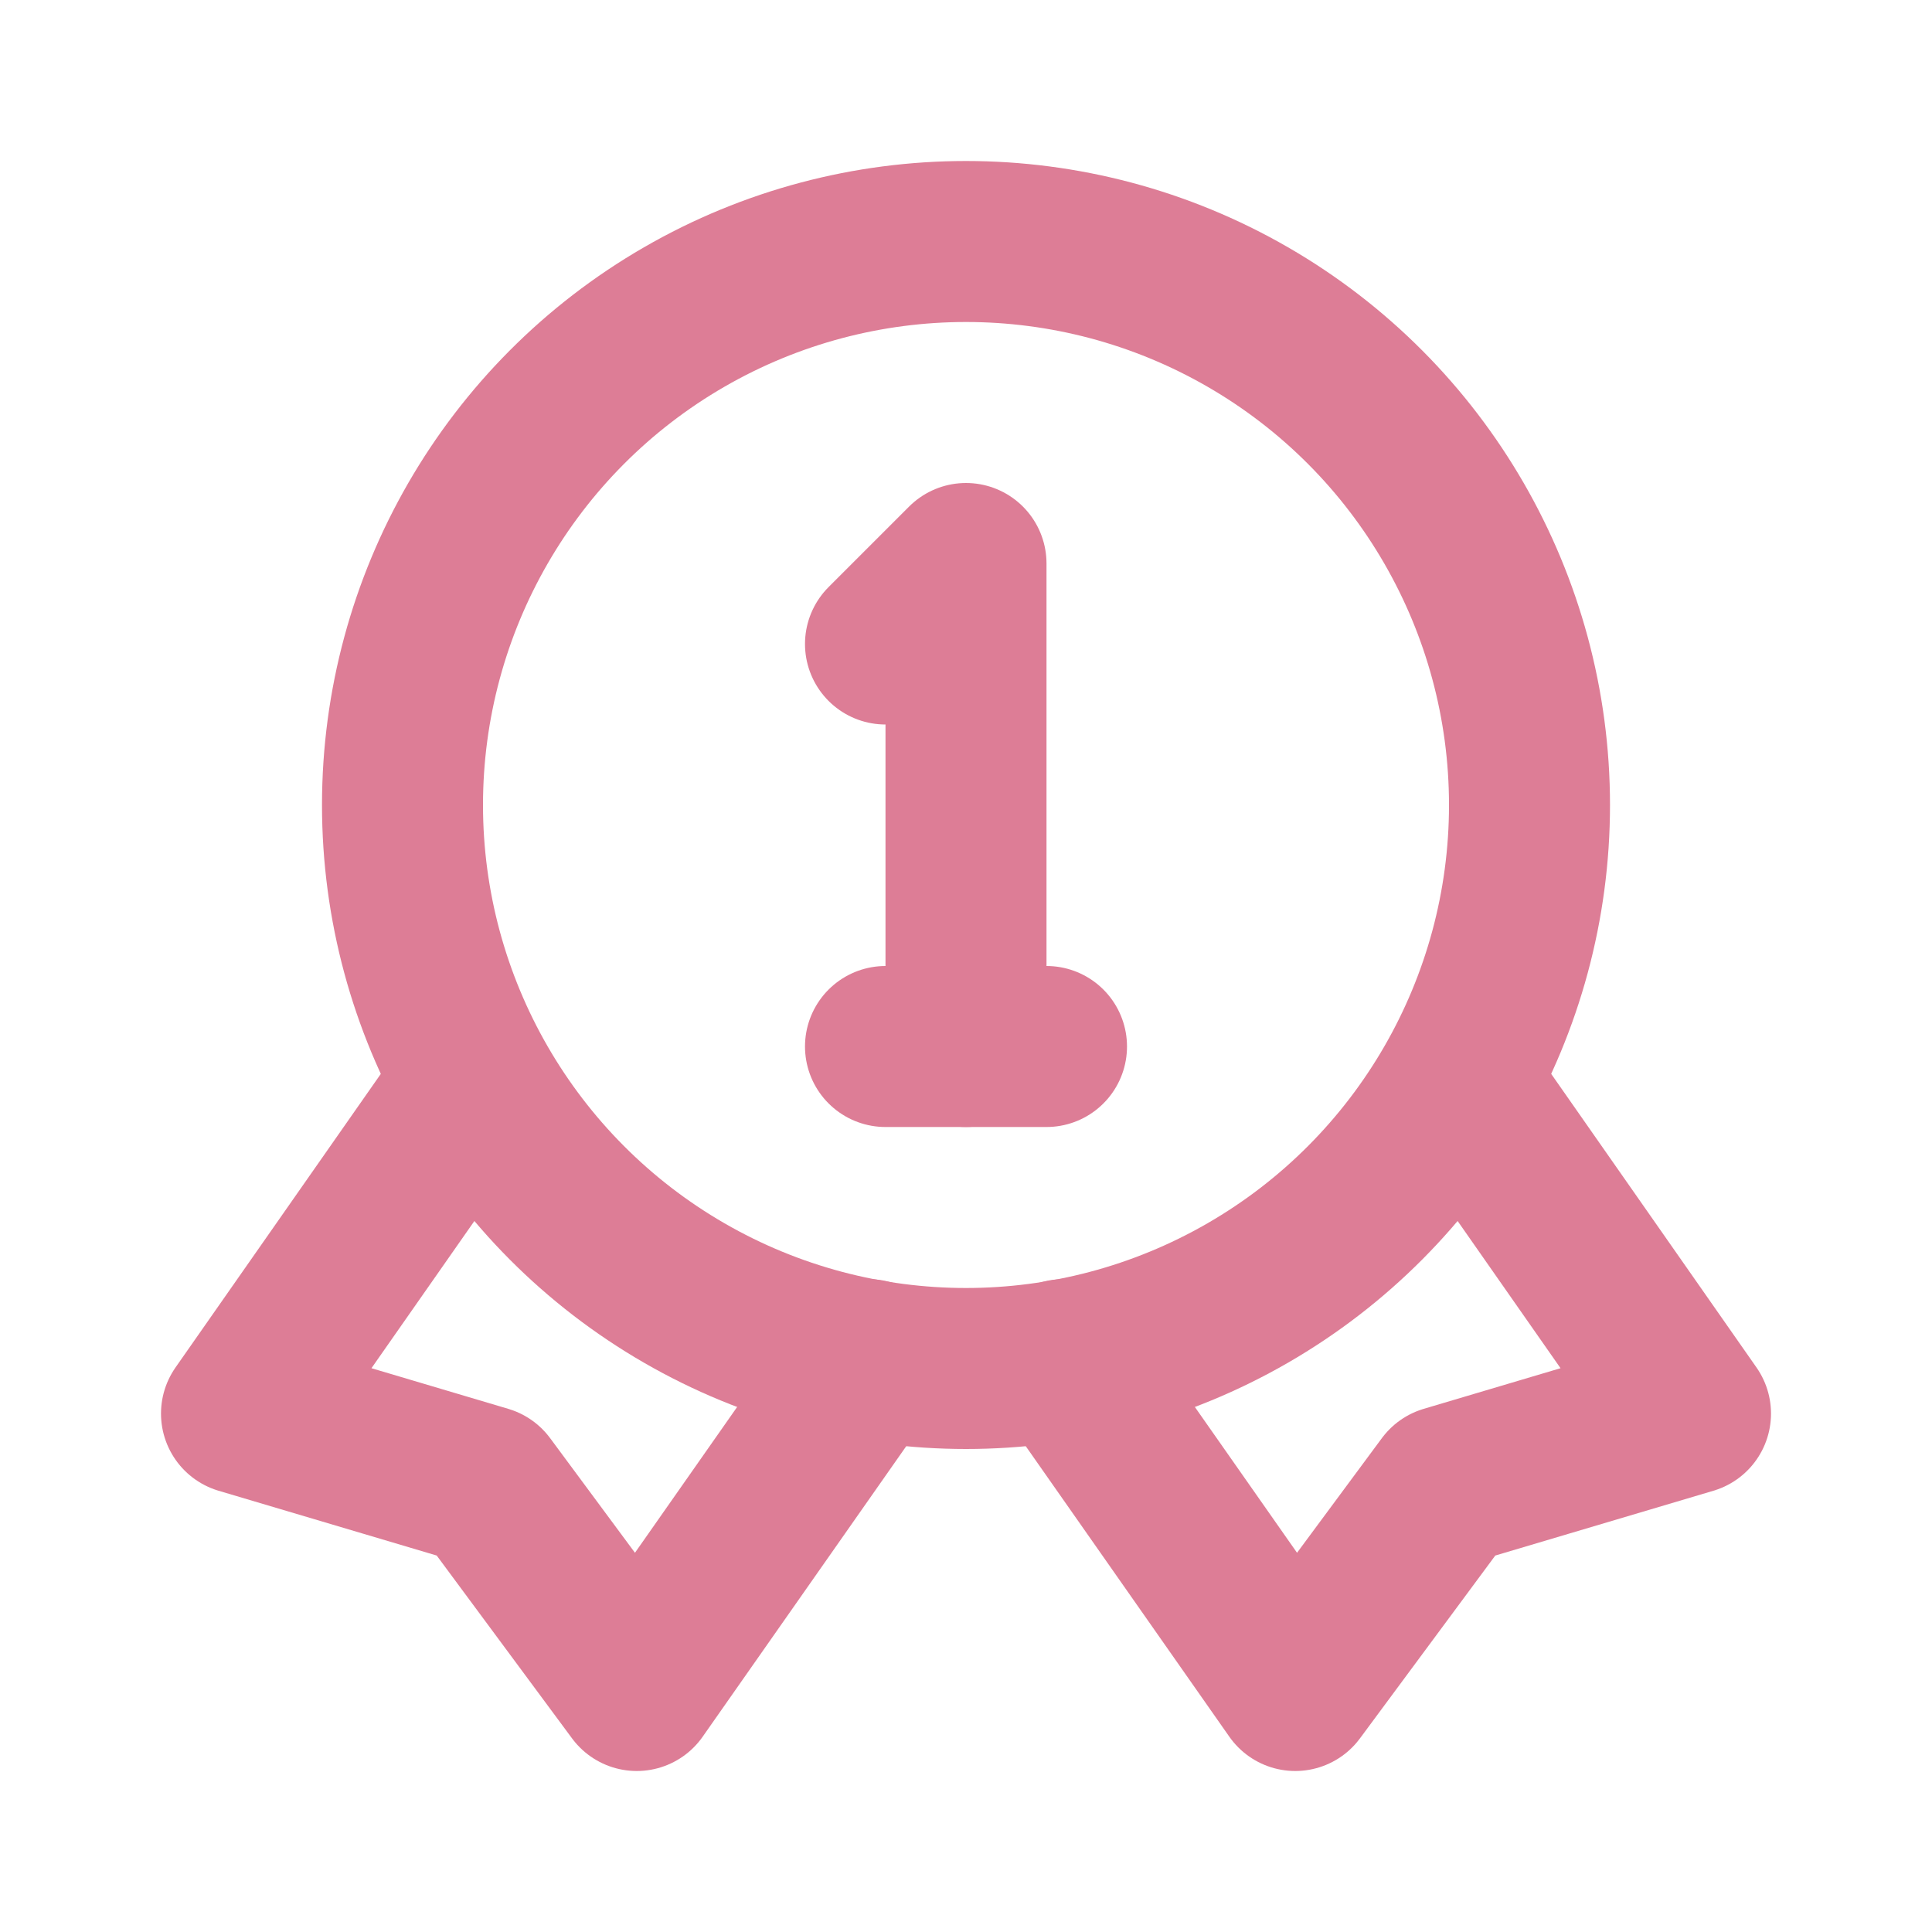 <svg fill="#dd7d96"
     viewBox="0 0 24 24"
     id="quality-3"
     data-name="Line Color"
     xmlns="http://www.w3.org/2000/svg"
     class="icon line-color">
    <g id="SVGRepo_bgCarrier"
       stroke-width="0"></g>
    <g id="SVGRepo_tracerCarrier"
       stroke-linecap="round"
       stroke-linejoin="round"></g>
    <g id="SVGRepo_iconCarrier">
        <polyline id="secondary"
                  points="11 8 12 7 12 13"
                  style="fill: none; stroke: #dd7d96; stroke-linecap: round; stroke-linejoin: round; stroke-width: 2;"></polyline>
        <line id="secondary-2"
              data-name="secondary"
              x1="11"
              y1="13"
              x2="13"
              y2="13"
              style="fill: none; stroke: #dd7d96; stroke-linecap: round; stroke-linejoin: round; stroke-width: 2;"></line>
        <polyline id="primary"
                  points="5.79 13.57 3 17.56 6.03 18.46 7.91 21 10.79 16.89"
                  style="fill: none; stroke: #dd7d96; stroke-linecap: round; stroke-linejoin: round; stroke-width: 2;"></polyline>
        <polyline id="primary-2"
                  data-name="primary"
                  points="18.21 13.57 21 17.56 17.97 18.46 16.09 21 13.21 16.89"
                  style="fill: none; stroke: #dd7d96; stroke-linecap: round; stroke-linejoin: round; stroke-width: 2;"></polyline>
        <circle id="primary-3"
                data-name="primary"
                cx="12"
                cy="10"
                r="7"
                style="fill: none; stroke: #dd7d96; stroke-linecap: round; stroke-linejoin: round; stroke-width: 2;"></circle>
    </g>
</svg>
